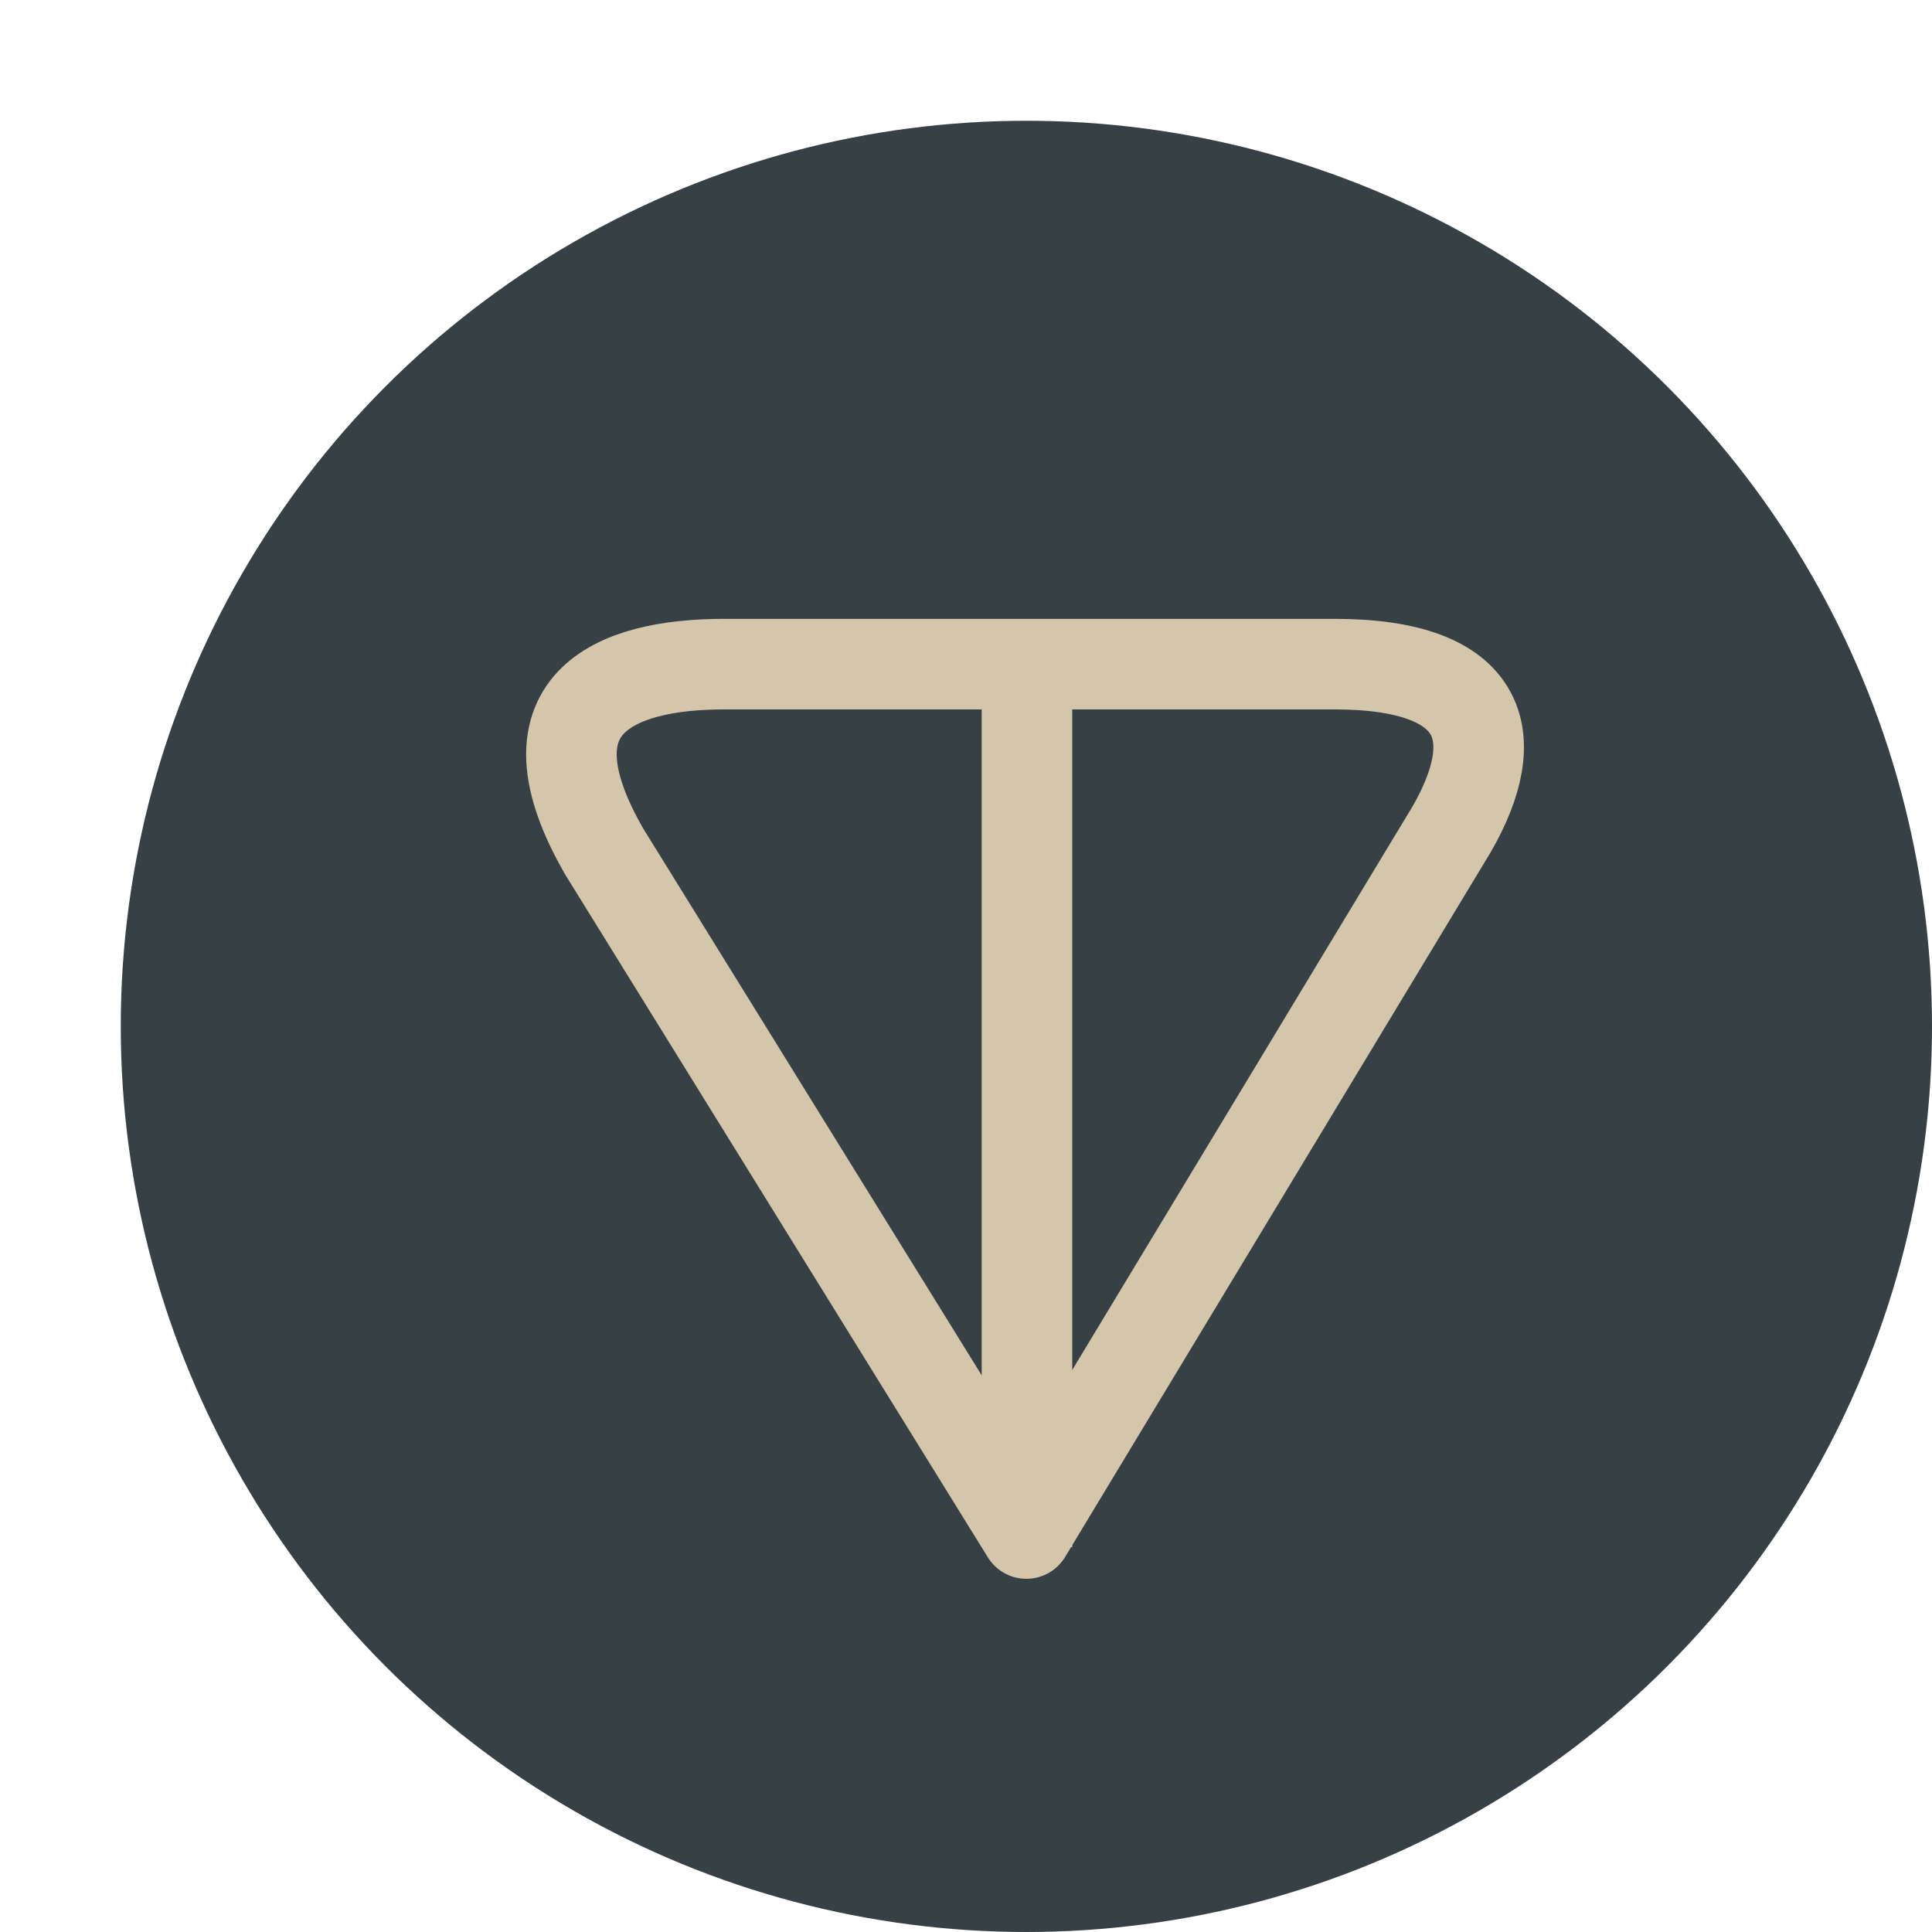 <svg xmlns="http://www.w3.org/2000/svg" width="16" height="16" version="1.1">
 <circle style="fill:#374145" cx="8.5" cy="8.5" r="7.5"/>
 <path style="fill:none;stroke:#d3c6aa;stroke-width:0.75;stroke-linecap:round;stroke-linejoin:round" d="M 8.5,12.7 5.005,7.054 C 4.302,5.837 5.075,5.5 5.998,5.5 h 5.052 c 1.263,0 1.411,0.607 0.971,1.369 z"/>
 <rect style="fill:#d3c6aa" width=".75" height="7.443" x="8.13" y="5.37"/>
</svg>
